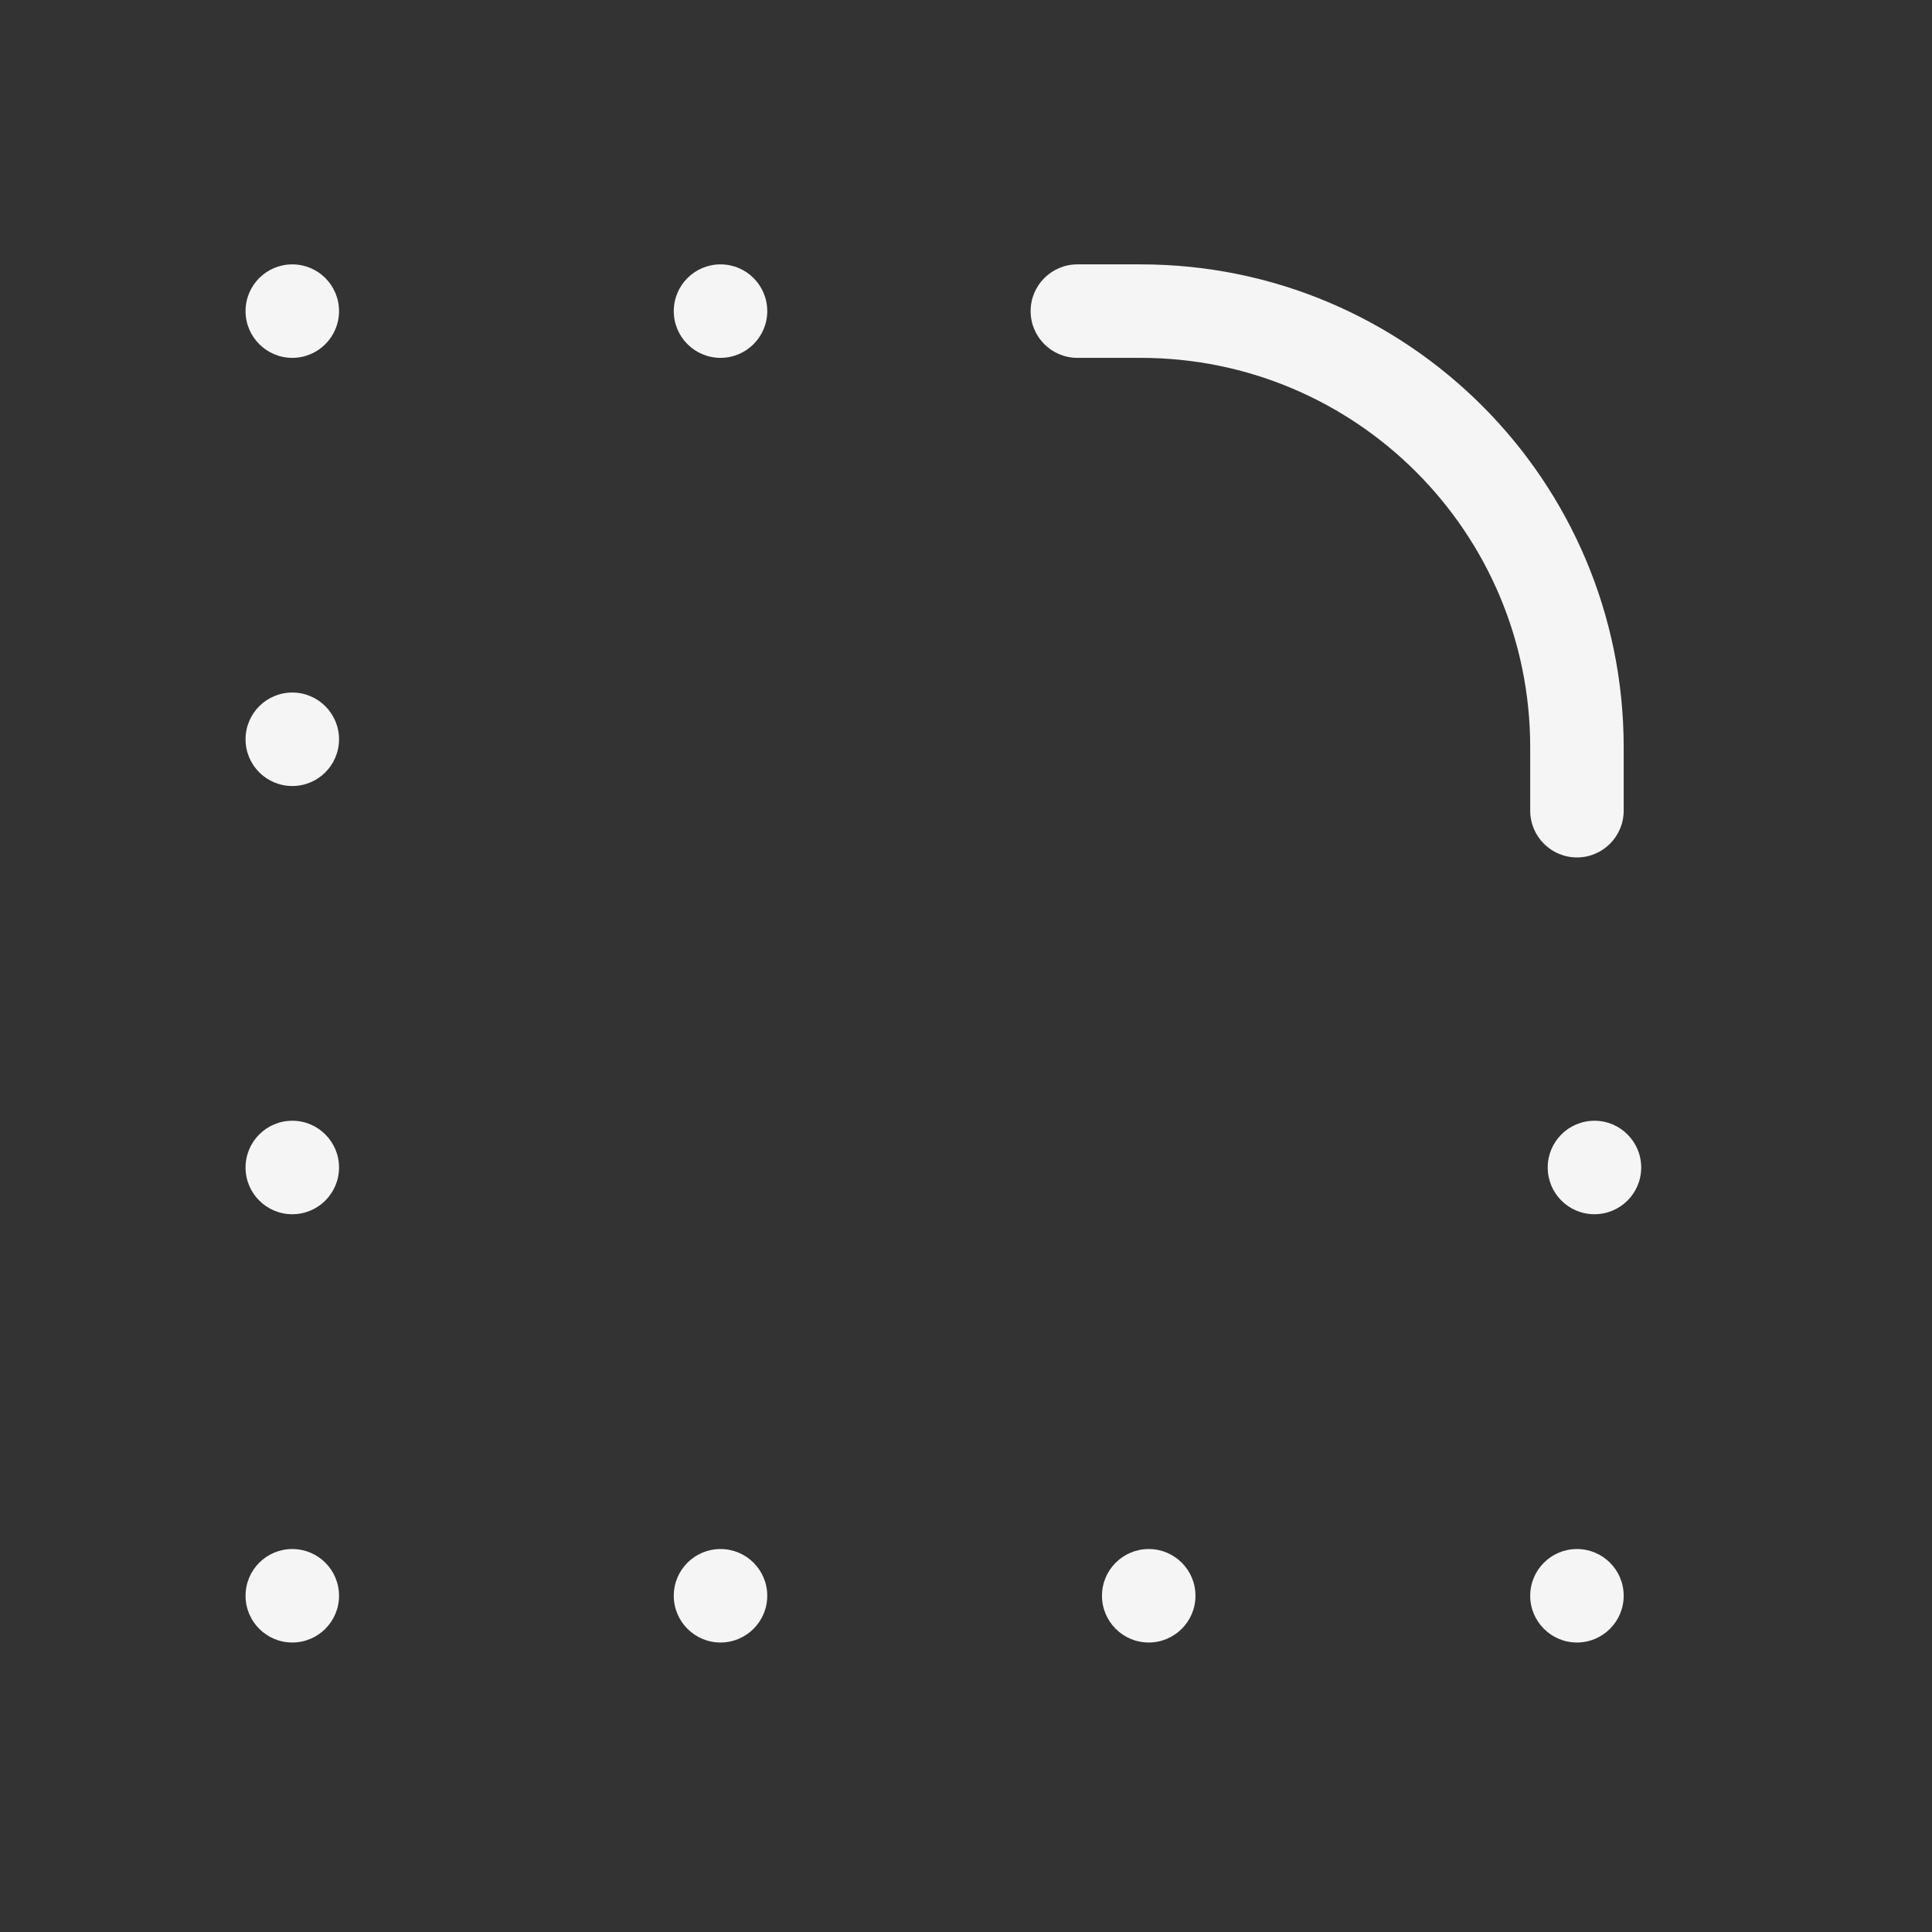 <svg width="31" height="31" viewBox="0 0 31 31" fill="none" xmlns="http://www.w3.org/2000/svg">
<rect x="0" y="0" width="31" height="31" fill="#333333" stroke="none"/>
<path d="M3.94 4.992C3.94 5.406 4.276 5.742 4.69 5.742C5.104 5.742 5.44 5.406 5.44 4.992C5.44 4.577 5.104 4.242 4.69 4.242C4.276 4.242 3.94 4.577 3.94 4.992Z" fill="#F5F5F5"/>
<path d="M3.94 18.733C3.94 19.148 4.276 19.483 4.69 19.483C5.104 19.483 5.44 19.148 5.44 18.733C5.44 18.319 5.104 17.983 4.69 17.983C4.276 17.983 3.94 18.319 3.94 18.733Z" fill="#F5F5F5"/>
<path d="M24.834 18.733C24.834 19.148 25.169 19.483 25.584 19.483C25.998 19.483 26.334 19.148 26.334 18.733C26.334 18.319 25.998 17.983 25.584 17.983C25.169 17.983 24.834 18.319 24.834 18.733Z" fill="#F5F5F5"/>
<path d="M3.94 11.862C3.94 12.277 4.276 12.612 4.69 12.612C5.104 12.612 5.44 12.277 5.44 11.862C5.44 11.448 5.104 11.112 4.69 11.112C4.276 11.112 3.94 11.448 3.94 11.862Z" fill="#F5F5F5"/>
<path d="M3.94 25.605C3.94 26.019 4.276 26.355 4.69 26.355C5.104 26.355 5.44 26.019 5.44 25.605C5.44 25.19 5.104 24.855 4.69 24.855C4.276 24.855 3.94 25.19 3.94 25.605Z" fill="#F5F5F5"/>
<path d="M17.682 25.605C17.682 26.019 18.018 26.355 18.432 26.355C18.846 26.355 19.182 26.019 19.182 25.605C19.182 25.19 18.846 24.855 18.432 24.855C18.018 24.855 17.682 25.19 17.682 25.605Z" fill="#F5F5F5"/>
<path d="M10.811 25.605C10.811 26.019 11.147 26.355 11.561 26.355C11.975 26.355 12.311 26.019 12.311 25.605C12.311 25.19 11.975 24.855 11.561 24.855C11.147 24.855 10.811 25.19 10.811 25.605Z" fill="#F5F5F5"/>
<path d="M10.811 4.992C10.811 5.406 11.147 5.742 11.561 5.742C11.975 5.742 12.311 5.406 12.311 4.992C12.311 4.577 11.975 4.242 11.561 4.242C11.147 4.242 10.811 4.577 10.811 4.992Z" fill="#F5F5F5"/>
<path d="M24.553 25.605C24.553 26.019 24.889 26.355 25.303 26.355C25.717 26.355 26.053 26.019 26.053 25.605C26.053 25.19 25.717 24.855 25.303 24.855C24.889 24.855 24.553 25.19 24.553 25.605Z" fill="#F5F5F5"/>
<path fill-rule="evenodd" clip-rule="evenodd" d="M24.553 11.992L24.553 13.008C24.553 13.422 24.889 13.758 25.303 13.758C25.717 13.758 26.053 13.422 26.053 13.008L26.053 11.992C26.053 7.712 22.583 4.242 18.303 4.242L17.287 4.242C16.873 4.242 16.537 4.578 16.537 4.992C16.537 5.406 16.873 5.742 17.287 5.742L18.303 5.742C21.755 5.742 24.553 8.54 24.553 11.992Z" fill="#F5F5F5"/>
</svg>
